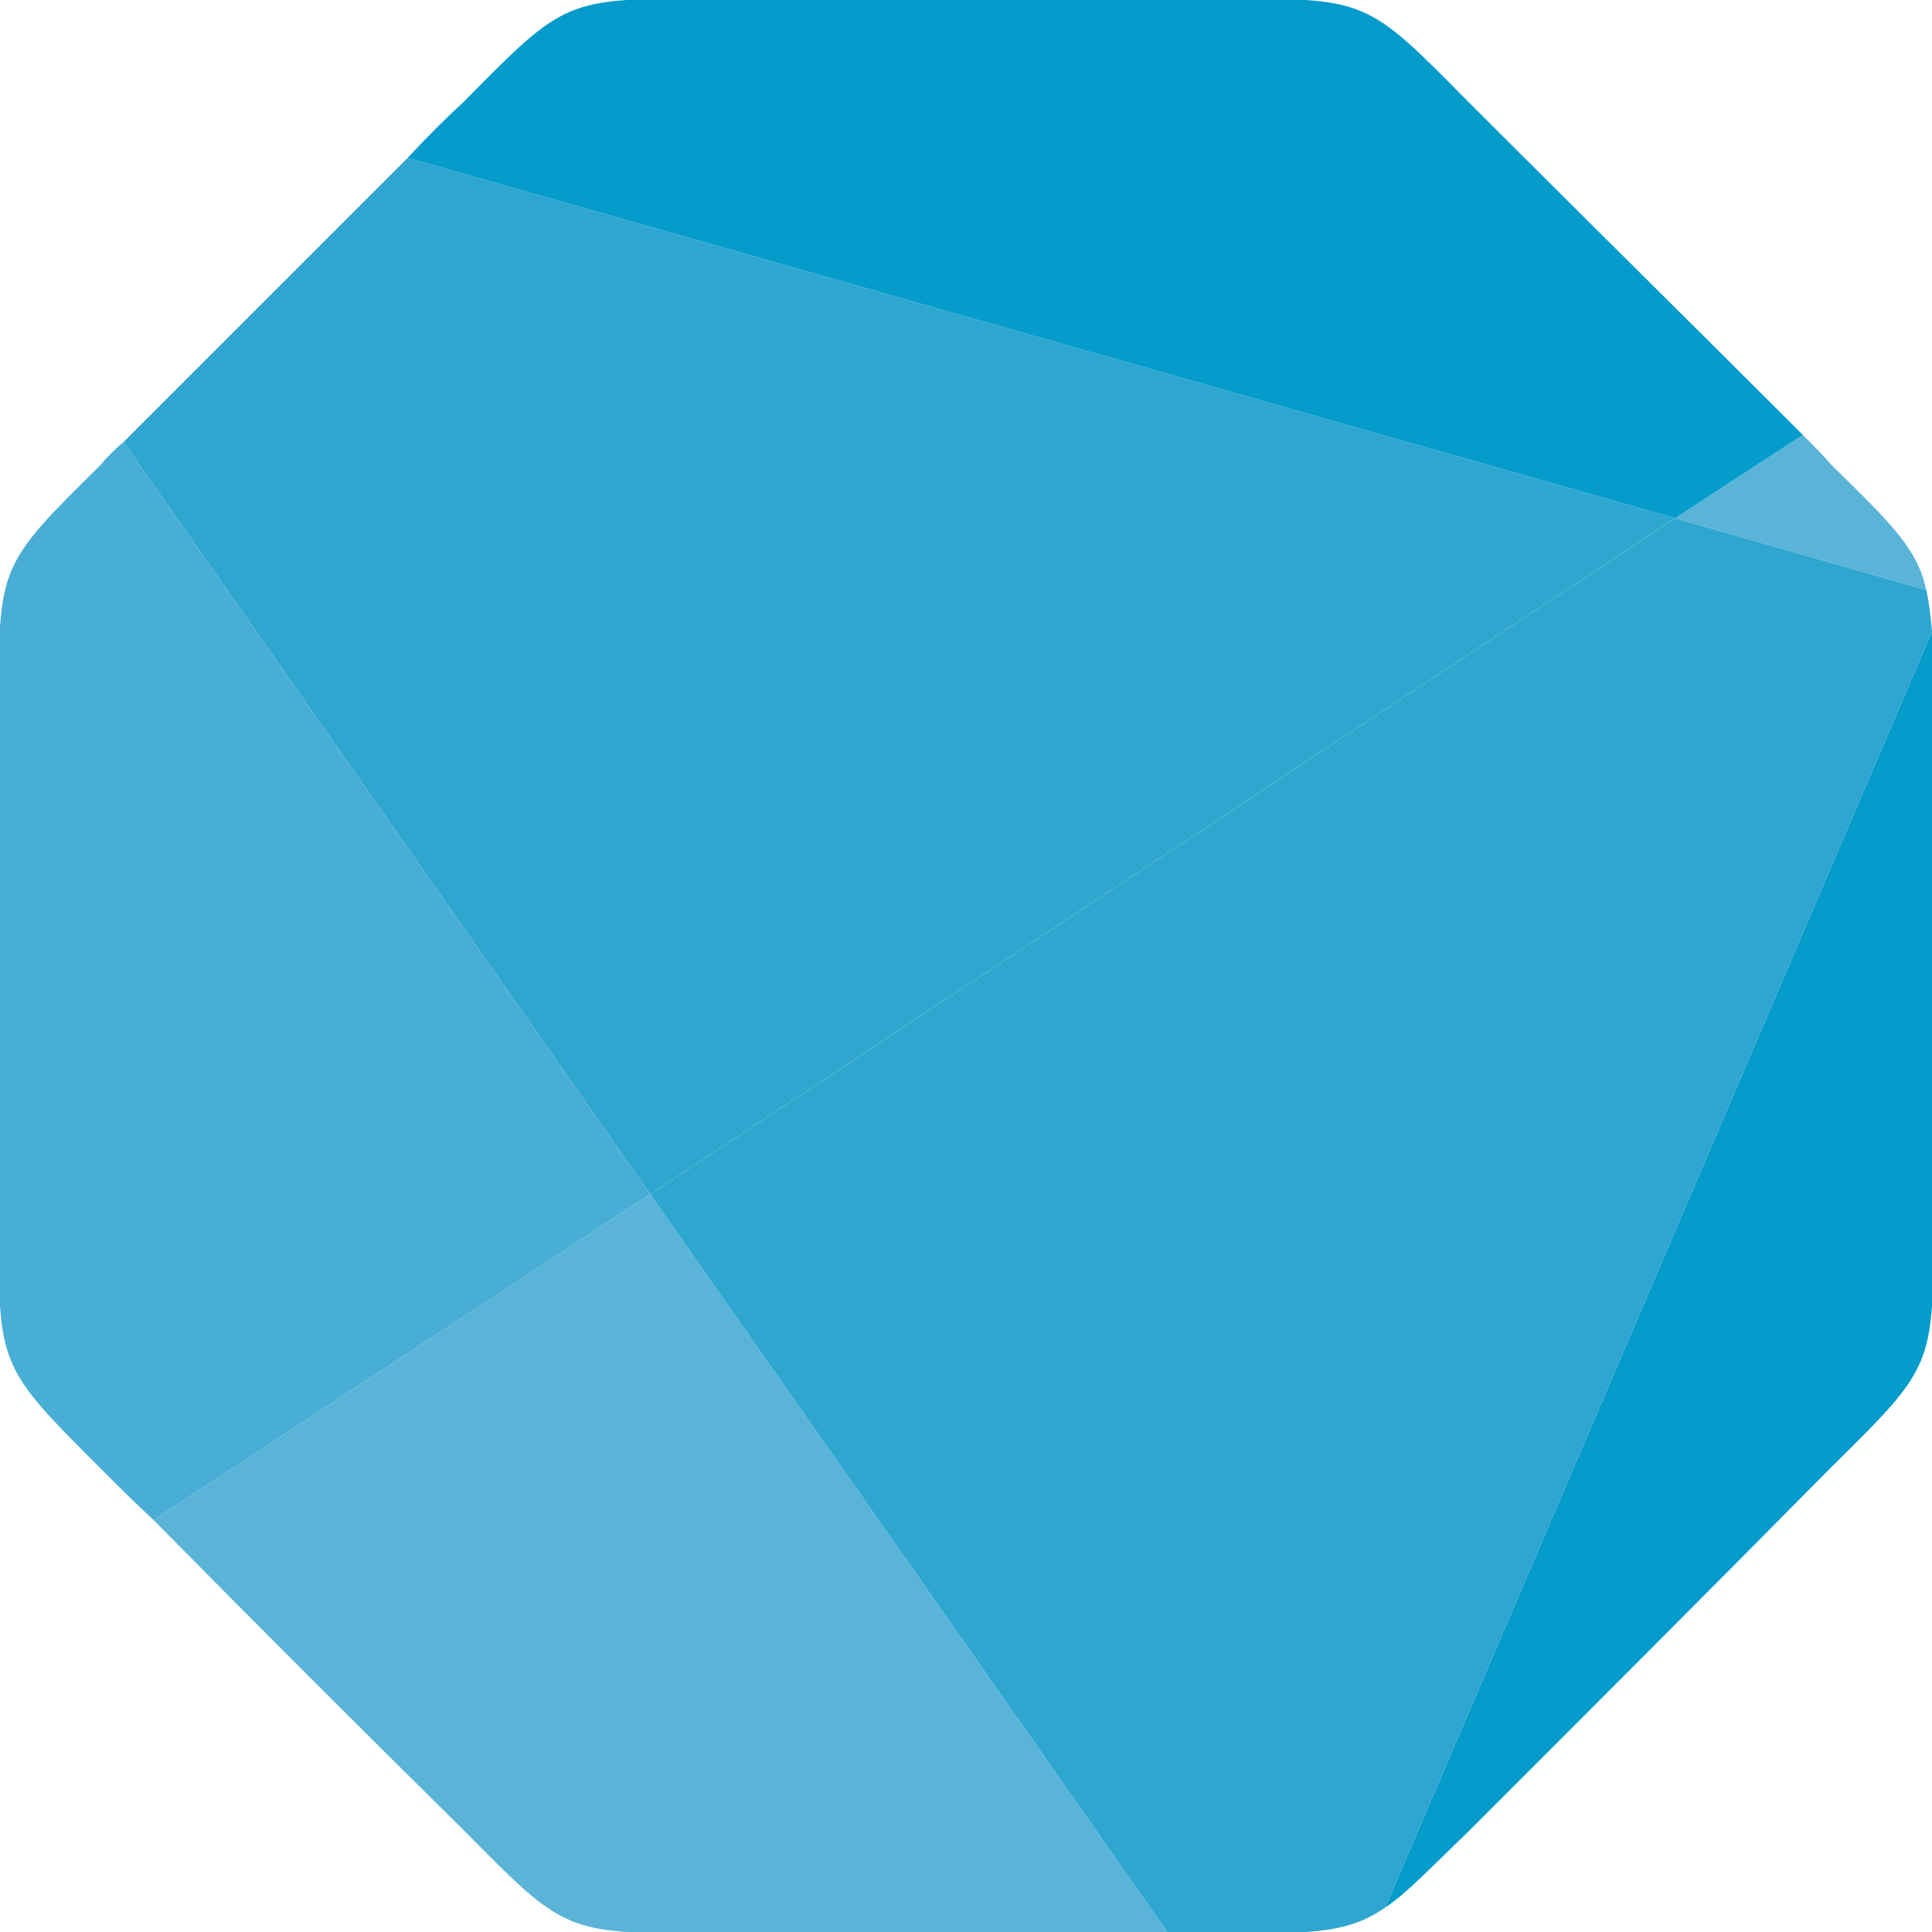 <?xml version="1.0" encoding="UTF-8"?>
<!DOCTYPE svg PUBLIC "-//W3C//DTD SVG 1.0//EN" "http://www.w3.org/TR/2001/REC-SVG-20010904/DTD/svg10.dtd">
<!-- Creator: CorelDRAW X7 -->
<svg xmlns="http://www.w3.org/2000/svg" xml:space="preserve" width="13.462mm" height="13.462mm" version="1.0" style="shape-rendering:geometricPrecision; text-rendering:geometricPrecision; image-rendering:optimizeQuality; fill-rule:evenodd; clip-rule:evenodd"
viewBox="0 0 1346 1346"
 xmlns:xlink="http://www.w3.org/1999/xlink">
 <defs>
  <style type="text/css">
   <![CDATA[
    .fil2 {fill:#059CCB}
    .fil3 {fill:#2FA6D0}
    .fil1 {fill:#49AED5}
    .fil0 {fill:#5AB4D8}
   ]]>
  </style>
 </defs>
 <g id="Warstwa_x0020_1">
  <path class="fil0" d="M107 1059l346 -227 361 515c-107,0 -214,0 -320,0 -100,0 -100,0 -170,-71 -73,-72 -145,-144 -217,-217l0 0z"/>
  <path class="fil1" d="M107 1059l346 -227 -367 -524c-6,5 -11,10 -16,16 -71,70 -71,70 -71,170 0,119 0,239 0,359 0,99 0,99 71,170 12,12 24,24 37,36l0 0z"/>
  <path class="fil2" d="M965 1329l381 -889c1,14 1,31 1,54 0,119 0,239 0,359 0,99 0,99 -71,169 -84,85 -169,170 -253,254 -27,26 -43,43 -58,53z"/>
  <path class="fil3" d="M965 1329l381 -889c-1,-11 -2,-20 -4,-29l-175 -50 -714 471 361 515c13,0 26,0 39,0 62,0 86,0 112,-18z"/>
  <path class="fil3" d="M453 832l714 -471 -883 -251c-66,66 -132,132 -198,198l367 524 0 0z"/>
  <path class="fil0" d="M1167 361l89 -58c7,7 14,14 20,21 43,42 60,59 66,87l-175 -50 0 0z"/>
  <path class="fil2" d="M1167 361l89 -58c-78,-78 -156,-155 -234,-233 -70,-71 -70,-71 -169,-71 -120,0 -240,0 -359,0 -100,0 -100,0 -170,71 -14,13 -27,26 -40,40l883 251z"/>
 </g>
</svg>
